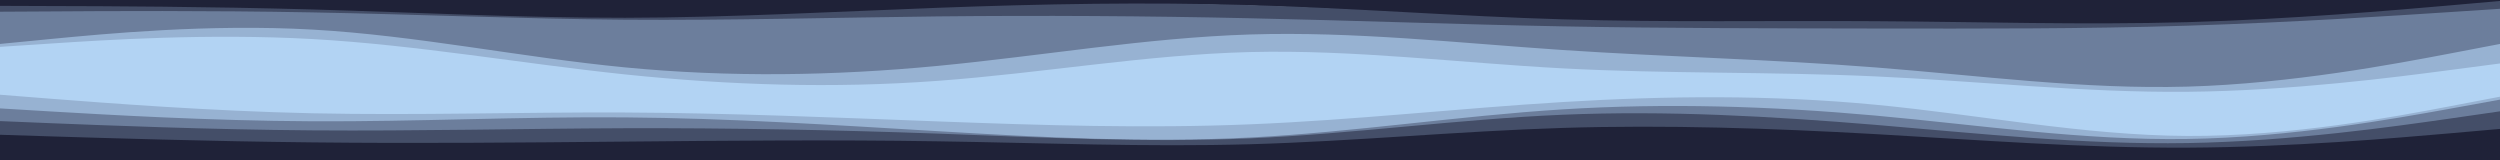 <svg id="visual" viewBox="0 0 2560 164" width="2560" height="164" xmlns="http://www.w3.org/2000/svg" xmlns:xlink="http://www.w3.org/1999/xlink" version="1.1"><path d="M0 8L53.3 8.2C106.7 8.3 213.3 8.7 320 11.7C426.7 14.7 533.3 20.3 640 20.2C746.7 20 853.3 14 960 9.7C1066.7 5.3 1173.3 2.7 1280 5.8C1386.7 9 1493.3 18 1600 21.5C1706.7 25 1813.3 23 1920 23.7C2026.7 24.3 2133.3 27.7 2240 24.7C2346.7 21.7 2453.3 12.3 2506.7 7.7L2560 3L2560 0L2506.7 0C2453.3 0 2346.7 0 2240 0C2133.3 0 2026.7 0 1920 0C1813.3 0 1706.7 0 1600 0C1493.3 0 1386.7 0 1280 0C1173.3 0 1066.7 0 960 0C853.3 0 746.7 0 640 0C533.3 0 426.7 0 320 0C213.3 0 106.7 0 53.3 0L0 0Z" fill="#1f2238"></path><path d="M0 14L53.3 13.7C106.7 13.3 213.3 12.7 320 14.7C426.7 16.7 533.3 21.3 640 22.2C746.7 23 853.3 20 960 18.8C1066.7 17.7 1173.3 18.3 1280 20.7C1386.7 23 1493.3 27 1600 29C1706.7 31 1813.3 31 1920 31.2C2026.7 31.3 2133.3 31.7 2240 28.3C2346.7 25 2453.3 18 2506.7 14.5L2560 11L2560 1L2506.7 5.7C2453.3 10.3 2346.7 19.7 2240 22.7C2133.3 25.7 2026.7 22.3 1920 21.7C1813.3 21 1706.7 23 1600 19.8C1493.3 16.7 1386.7 8.3 1280 5.2C1173.3 2 1066.7 4 960 8C853.3 12 746.7 18 640 18.2C533.3 18.3 426.7 12.7 320 9.7C213.3 6.7 106.7 6.3 53.3 6.2L0 6Z" fill="#444e68"></path><path d="M0 47L53.3 41.8C106.7 36.7 213.3 26.3 320 32.3C426.7 38.3 533.3 60.7 640 71C746.7 81.3 853.3 79.7 960 69.5C1066.7 59.3 1173.3 40.7 1280 37.3C1386.7 34 1493.3 46 1600 53.2C1706.7 60.3 1813.3 62.7 1920 71C2026.7 79.3 2133.3 93.7 2240 90.7C2346.7 87.7 2453.3 67.3 2506.7 57.2L2560 47L2560 9L2506.7 12.5C2453.3 16 2346.7 23 2240 26.3C2133.3 29.7 2026.7 29.3 1920 29.2C1813.3 29 1706.7 29 1600 27C1493.3 25 1386.7 21 1280 18.7C1173.3 16.3 1066.7 15.7 960 16.8C853.3 18 746.7 21 640 20.2C533.3 19.3 426.7 14.7 320 12.7C213.3 10.7 106.7 11.3 53.3 11.7L0 12Z" fill="#6c7e9c"></path><path d="M0 50L53.3 46.5C106.7 43 213.3 36 320 42C426.7 48 533.3 67 640 78.2C746.7 89.3 853.3 92.7 960 84.8C1066.7 77 1173.3 58 1280 55.3C1386.7 52.7 1493.3 66.3 1600 72C1706.7 77.7 1813.3 75.3 1920 80.2C2026.7 85 2133.3 97 2240 96C2346.7 95 2453.3 81 2506.7 74L2560 67L2560 45L2506.7 55.2C2453.3 65.3 2346.7 85.7 2240 88.7C2133.3 91.7 2026.7 77.3 1920 69C1813.3 60.7 1706.7 58.3 1600 51.2C1493.3 44 1386.7 32 1280 35.3C1173.3 38.7 1066.7 57.3 960 67.5C853.3 77.7 746.7 79.3 640 69C533.3 58.7 426.7 36.3 320 30.3C213.3 24.3 106.7 34.7 53.3 39.8L0 45Z" fill="#97b2d2"></path><path d="M0 72L53.3 76.3C106.7 80.7 213.3 89.3 320 93.8C426.7 98.3 533.3 98.7 640 102.7C746.7 106.7 853.3 114.3 960 115.2C1066.7 116 1173.3 110 1280 106.2C1386.7 102.3 1493.3 100.7 1600 99C1706.7 97.3 1813.3 95.7 1920 105.5C2026.7 115.3 2133.3 136.7 2240 135.3C2346.7 134 2453.3 110 2506.7 98L2560 86L2560 65L2506.7 72C2453.3 79 2346.7 93 2240 94C2133.3 95 2026.7 83 1920 78.2C1813.3 73.3 1706.7 75.7 1600 70C1493.3 64.3 1386.7 50.7 1280 53.3C1173.3 56 1066.7 75 960 82.8C853.3 90.7 746.7 87.3 640 76.2C533.3 65 426.7 46 320 40C213.3 34 106.7 41 53.3 44.5L0 48Z" fill="#b2d3f3"></path><path d="M0 99L53.3 103.2C106.7 107.3 213.3 115.7 320 118C426.7 120.3 533.3 116.7 640 117.2C746.7 117.7 853.3 122.3 960 126.3C1066.7 130.3 1173.3 133.7 1280 129.3C1386.7 125 1493.3 113 1600 106.5C1706.7 100 1813.3 99 1920 109.2C2026.7 119.3 2133.3 140.7 2240 141.2C2346.7 141.7 2453.3 121.3 2506.7 111.2L2560 101L2560 84L2506.7 96C2453.3 108 2346.7 132 2240 133.3C2133.3 134.7 2026.7 113.3 1920 103.5C1813.3 93.7 1706.7 95.3 1600 97C1493.3 98.7 1386.7 100.3 1280 104.2C1173.3 108 1066.7 114 960 113.2C853.3 112.3 746.7 104.7 640 100.7C533.3 96.7 426.7 96.3 320 91.8C213.3 87.3 106.7 78.7 53.3 74.3L0 70Z" fill="#b2d3f3"></path><path d="M0 113L53.3 116.2C106.7 119.3 213.3 125.7 320 126.2C426.7 126.7 533.3 121.3 640 122.2C746.7 123 853.3 130 960 136.3C1066.7 142.7 1173.3 148.3 1280 142.8C1386.7 137.3 1493.3 120.7 1600 114C1706.7 107.3 1813.3 110.7 1920 120.3C2026.7 130 2133.3 146 2240 144.3C2346.7 142.7 2453.3 123.3 2506.7 113.7L2560 104L2560 99L2506.7 109.2C2453.3 119.3 2346.7 139.7 2240 139.2C2133.3 138.7 2026.7 117.3 1920 107.2C1813.3 97 1706.7 98 1600 104.5C1493.3 111 1386.7 123 1280 127.3C1173.3 131.7 1066.7 128.3 960 124.3C853.3 120.3 746.7 115.7 640 115.2C533.3 114.7 426.7 118.3 320 116C213.3 113.7 106.7 105.3 53.3 101.2L0 97Z" fill="#97b2d2"></path><path d="M0 126L53.3 128.2C106.7 130.3 213.3 134.7 320 135.5C426.7 136.3 533.3 133.7 640 133.3C746.7 133 853.3 135 960 138.8C1066.7 142.7 1173.3 148.3 1280 143.7C1386.7 139 1493.3 124 1600 119.5C1706.7 115 1813.3 121 1920 129.8C2026.7 138.7 2133.3 150.3 2240 148.5C2346.7 146.7 2453.3 131.3 2506.7 123.7L2560 116L2560 102L2506.7 111.7C2453.3 121.3 2346.7 140.7 2240 142.3C2133.3 144 2026.7 128 1920 118.3C1813.3 108.7 1706.7 105.3 1600 112C1493.3 118.7 1386.7 135.3 1280 140.8C1173.3 146.3 1066.7 140.7 960 134.3C853.3 128 746.7 121 640 120.2C533.3 119.3 426.7 124.7 320 124.2C213.3 123.7 106.7 117.3 53.3 114.2L0 111Z" fill="#6c7e9c"></path><path d="M0 140L53.3 141.7C106.7 143.3 213.3 146.7 320 147.8C426.7 149 533.3 148 640 147C746.7 146 853.3 145 960 146.7C1066.7 148.3 1173.3 152.7 1280 149.7C1386.7 146.7 1493.3 136.3 1600 133C1706.7 129.7 1813.3 133.3 1920 139.3C2026.7 145.3 2133.3 153.7 2240 153.2C2346.7 152.7 2453.3 143.3 2506.7 138.7L2560 134L2560 114L2506.7 121.7C2453.3 129.3 2346.7 144.7 2240 146.5C2133.3 148.3 2026.7 136.7 1920 127.8C1813.3 119 1706.7 113 1600 117.5C1493.3 122 1386.7 137 1280 141.7C1173.3 146.3 1066.7 140.7 960 136.8C853.3 133 746.7 131 640 131.3C533.3 131.7 426.7 134.3 320 133.5C213.3 132.7 106.7 128.3 53.3 126.2L0 124Z" fill="#444e68"></path><path d="M0 165L53.3 165C106.7 165 213.3 165 320 165C426.7 165 533.3 165 640 165C746.7 165 853.3 165 960 165C1066.7 165 1173.3 165 1280 165C1386.7 165 1493.3 165 1600 165C1706.7 165 1813.3 165 1920 165C2026.7 165 2133.3 165 2240 165C2346.7 165 2453.3 165 2506.7 165L2560 165L2560 132L2506.7 136.7C2453.3 141.3 2346.7 150.7 2240 151.2C2133.3 151.7 2026.7 143.3 1920 137.3C1813.3 131.3 1706.7 127.7 1600 131C1493.3 134.3 1386.7 144.7 1280 147.7C1173.3 150.7 1066.7 146.3 960 144.7C853.3 143 746.7 144 640 145C533.3 146 426.7 147 320 145.8C213.3 144.7 106.7 141.3 53.3 139.7L0 138Z" fill="#1f2238"></path></svg>